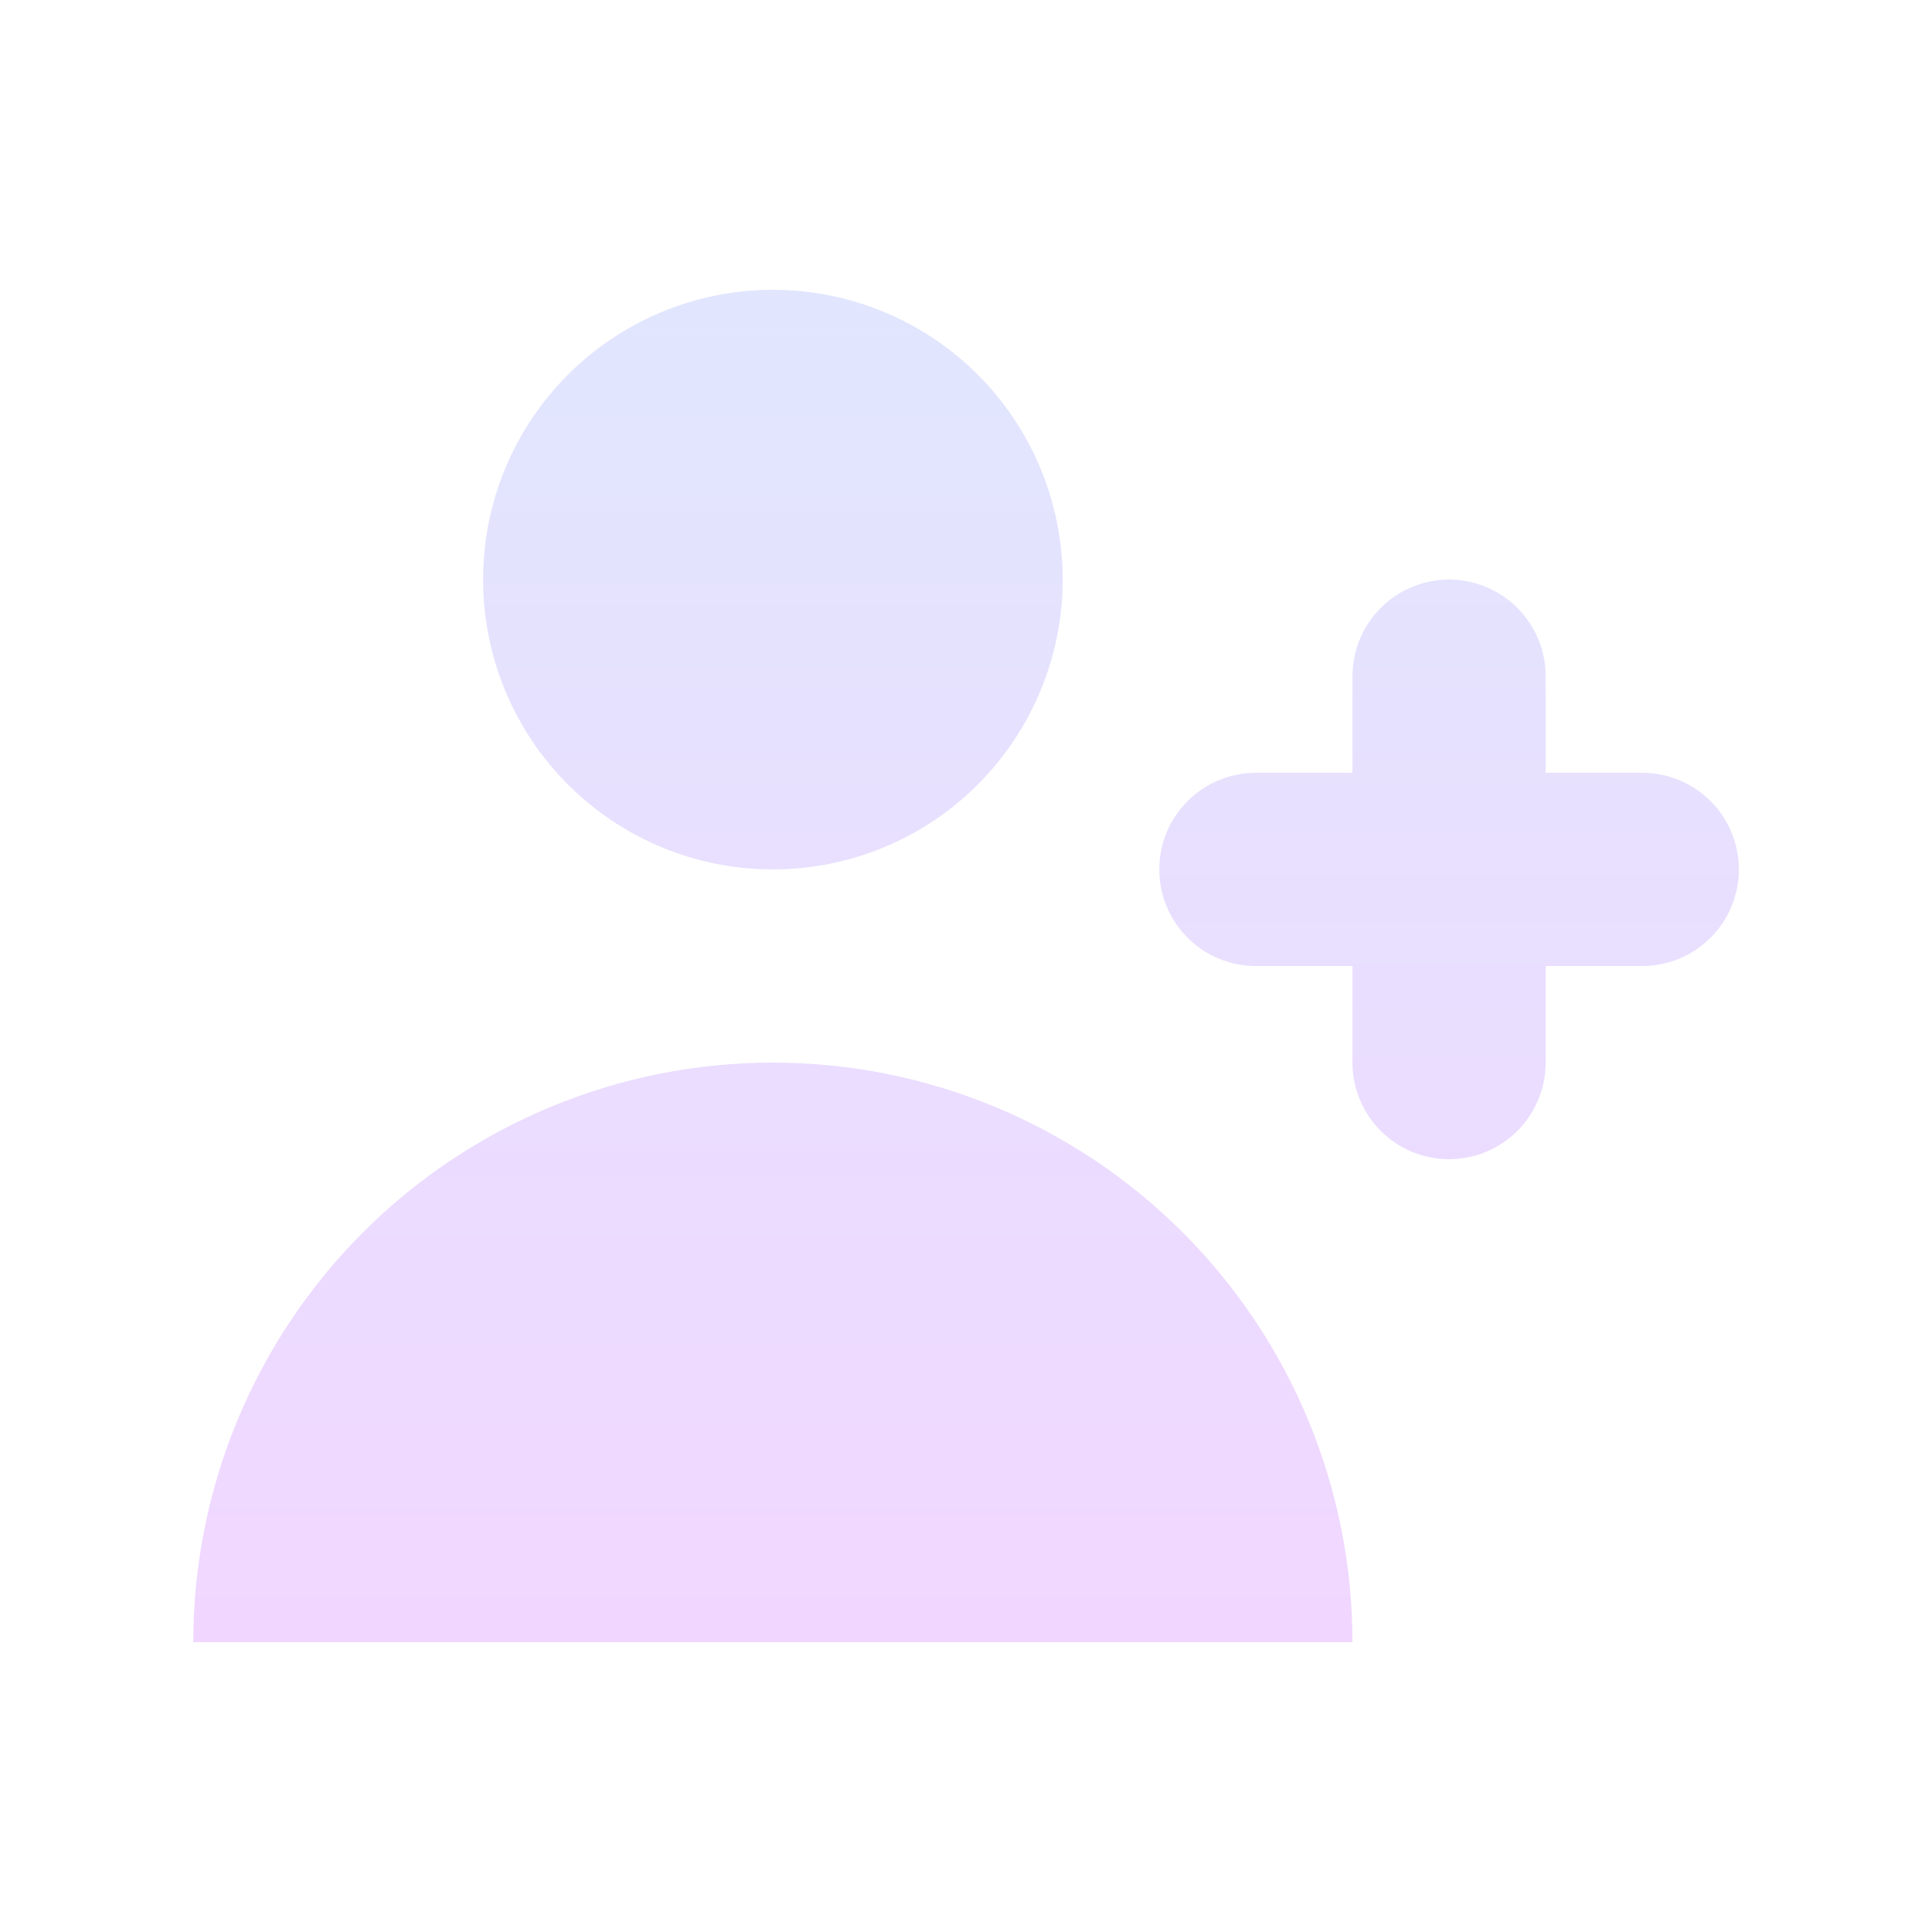 <svg width="28" height="28" viewBox="0 0 28 28" fill="none" xmlns="http://www.w3.org/2000/svg">
<path d="M11.201 12.6C12.315 12.6 13.383 12.158 14.171 11.37C14.958 10.582 15.401 9.514 15.401 8.4C15.401 7.286 14.958 6.218 14.171 5.43C13.383 4.643 12.315 4.2 11.201 4.2C10.087 4.2 9.019 4.643 8.231 5.43C7.443 6.218 7.001 7.286 7.001 8.4C7.001 9.514 7.443 10.582 8.231 11.37C9.019 12.158 10.087 12.6 11.201 12.6ZM11.201 15.4C13.429 15.4 15.565 16.285 17.14 17.86C18.716 19.436 19.601 21.572 19.601 23.8H2.801C2.801 21.572 3.686 19.436 5.261 17.86C6.836 16.285 8.973 15.4 11.201 15.4ZM22.401 9.8C22.401 9.429 22.253 9.073 21.991 8.81C21.728 8.548 21.372 8.4 21.001 8.4C20.63 8.4 20.273 8.548 20.011 8.81C19.748 9.073 19.601 9.429 19.601 9.8V11.2H18.201C17.829 11.2 17.473 11.348 17.211 11.61C16.948 11.873 16.801 12.229 16.801 12.6C16.801 12.972 16.948 13.328 17.211 13.59C17.473 13.853 17.829 14 18.201 14H19.601V15.4C19.601 15.771 19.748 16.128 20.011 16.39C20.273 16.653 20.63 16.8 21.001 16.8C21.372 16.8 21.728 16.653 21.991 16.39C22.253 16.128 22.401 15.771 22.401 15.4V14H23.801C24.172 14 24.528 13.853 24.791 13.59C25.053 13.328 25.201 12.972 25.201 12.6C25.201 12.229 25.053 11.873 24.791 11.61C24.528 11.348 24.172 11.2 23.801 11.2H22.401V9.8Z" fill="url(#paint0_linear_883_3575)"/>
<defs>
<linearGradient id="paint0_linear_883_3575" x1="14.016" y1="4.165" x2="14.016" y2="23.799" gradientUnits="userSpaceOnUse">
<stop stop-color="#E1E6FE"/>
<stop offset="1" stop-color="#F1D7FF"/>
</linearGradient>
</defs>
</svg>
